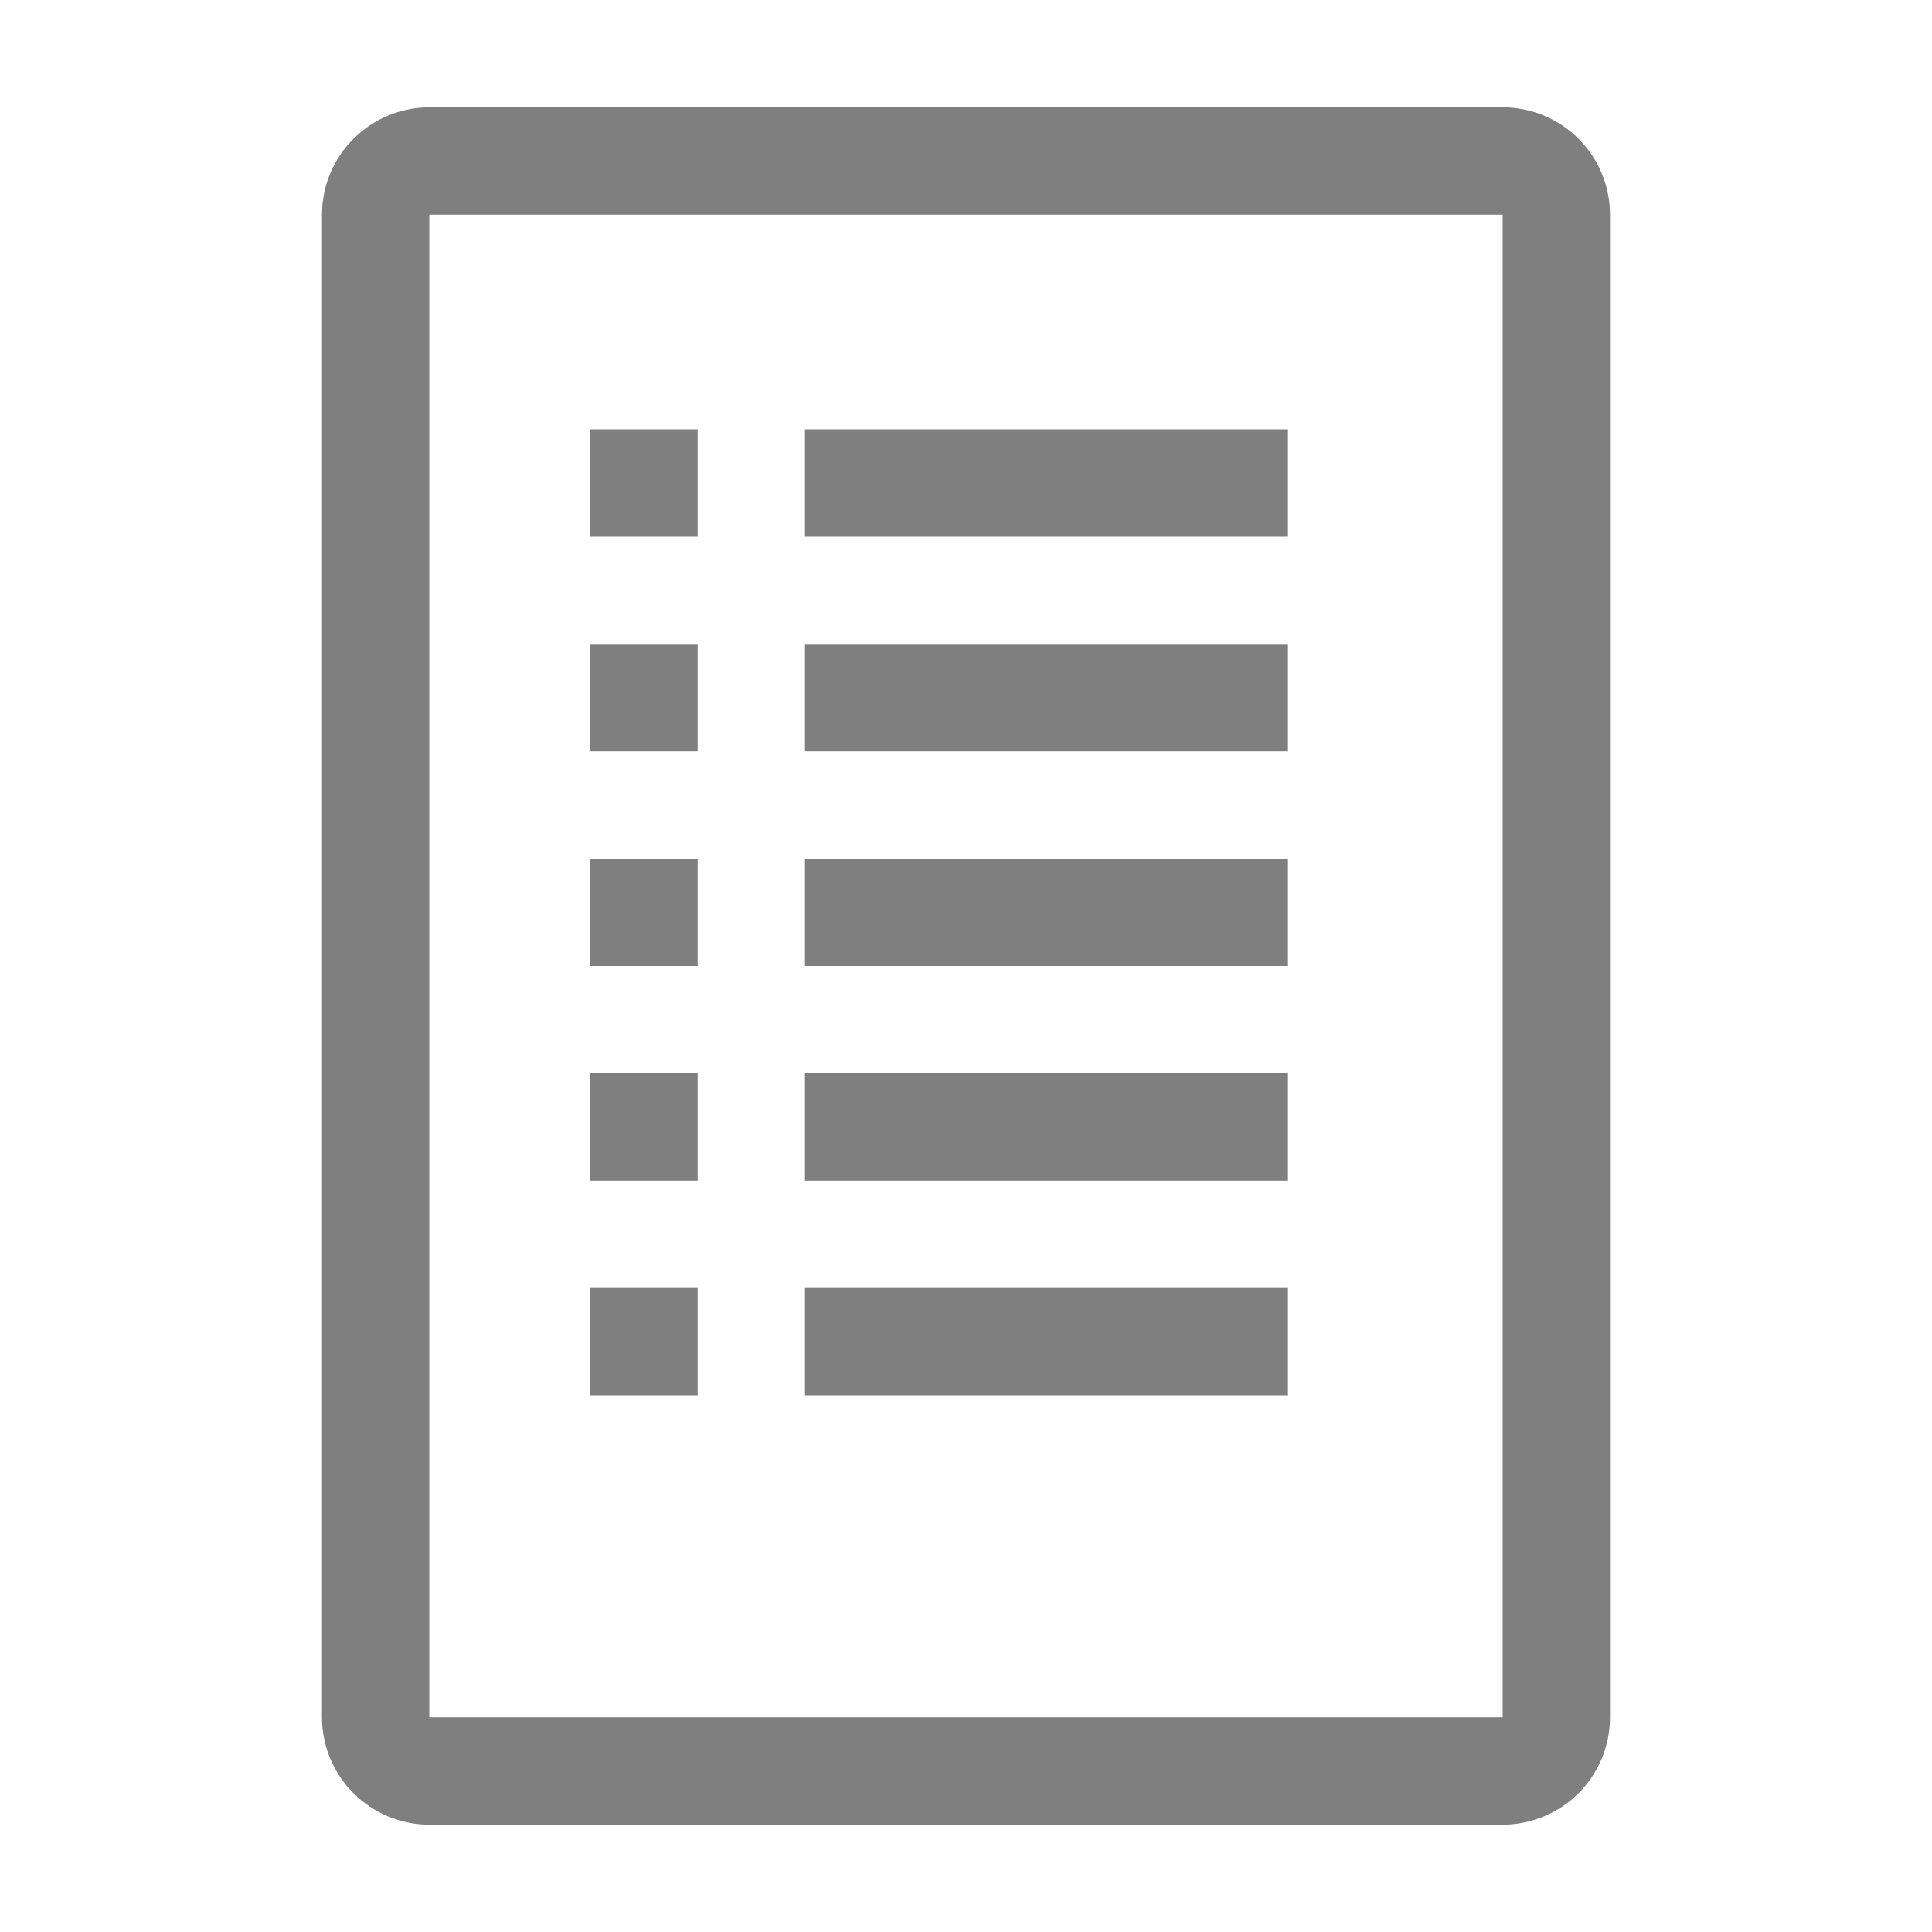 <svg width="24" height="24" viewBox="0 0 24 24" fill="none" xmlns="http://www.w3.org/2000/svg">
<g clip-path="url(#clip0_0_607)">
<path d="M10 5.333H16V6.667H10V5.333Z" fill="black" fill-opacity="0.5"/>
<path d="M10 8H16V9.333H10V8Z" fill="black" fill-opacity="0.5"/>
<path d="M10 10.667H16V12H10V10.667Z" fill="black" fill-opacity="0.5"/>
<path d="M10 13.333H16V14.667H10V13.333Z" fill="black" fill-opacity="0.5"/>
<path d="M10 16H16V17.333H10V16Z" fill="black" fill-opacity="0.5"/>
<path d="M7.333 5.333H8.667V6.667H7.333V5.333Z" fill="black" fill-opacity="0.5"/>
<path d="M7.333 8H8.667V9.333H7.333V8Z" fill="black" fill-opacity="0.5"/>
<path d="M7.333 10.667H8.667V12H7.333V10.667Z" fill="black" fill-opacity="0.5"/>
<path d="M7.333 13.333H8.667V14.667H7.333V13.333Z" fill="black" fill-opacity="0.5"/>
<path d="M7.333 16H8.667V17.333H7.333V16Z" fill="black" fill-opacity="0.5"/>
<path d="M18.667 1.333H5.333C4.98 1.333 4.641 1.474 4.391 1.724C4.14 1.974 4 2.313 4 2.667V21.333C4 21.687 4.14 22.026 4.391 22.276C4.641 22.526 4.98 22.667 5.333 22.667H18.667C19.02 22.667 19.359 22.526 19.61 22.276C19.86 22.026 20 21.687 20 21.333V2.667C20 2.313 19.86 1.974 19.61 1.724C19.359 1.474 19.02 1.333 18.667 1.333ZM18.667 21.333H5.333V2.667H18.667V21.333Z" fill="black" fill-opacity="0.5"/>
</g>
<defs>
<clipPath id="clip0_0_607">
<rect width="24" height="24" fill="white"/>
</clipPath>
</defs>
</svg>
